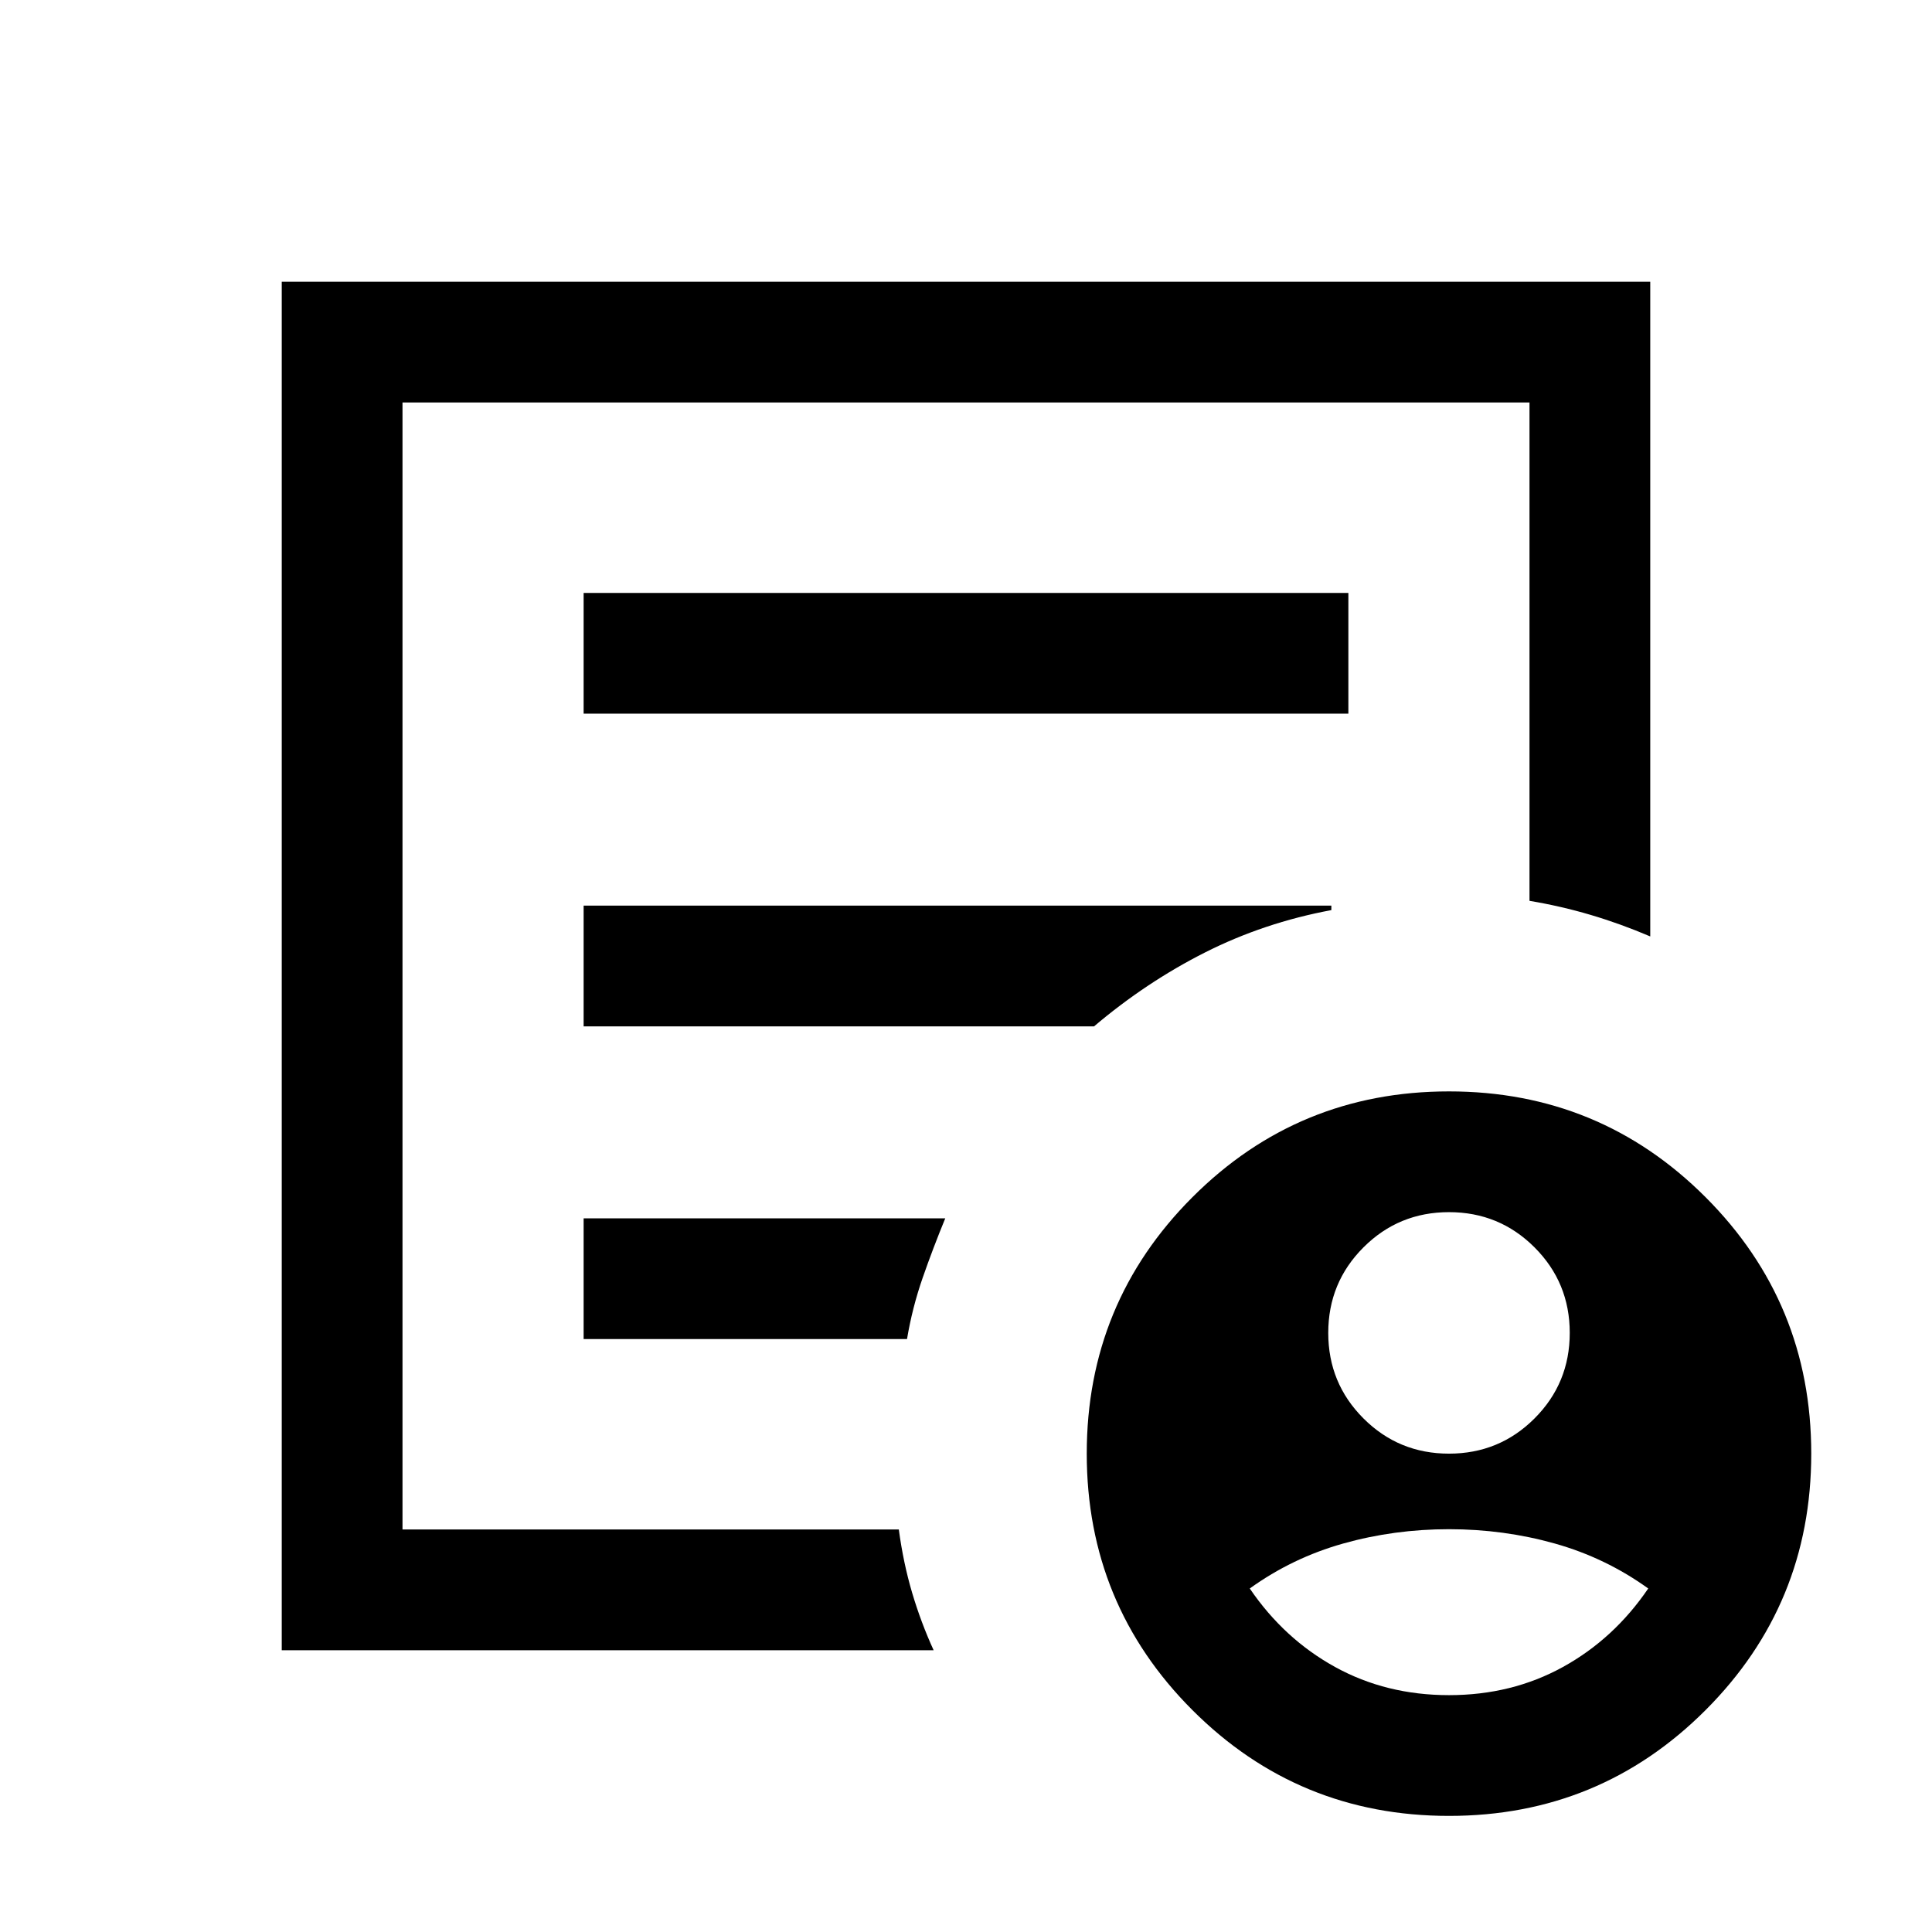 <svg xmlns="http://www.w3.org/2000/svg" height="24" viewBox="0 -960 960 960" width="24"><path d="M140-140v-680h680v325.31q-14.77-6.31-29.58-10.69-14.81-4.39-30.42-7V-760H200v560h246.62q2.23 16.61 6.61 31.42 4.39 14.81 10.69 28.58H140Zm60-100v40-560 247.62-3V-240Zm90-54.62h160.69q2.62-15.61 7.77-30.42 5.16-14.81 11.23-29.57H290v59.99ZM290-450h253.62q25.84-21.92 55.15-36.73 29.31-14.81 62.77-21.04V-510H290v60Zm0-155.39h380v-59.99H290v59.99Zm430 547.7q-74.92 0-127.46-52.54Q540-162.77 540-237.69q0-74.92 52.54-127.46 52.54-52.54 127.46-52.54 74.92 0 127.46 52.54Q900-312.61 900-237.69q0 74.92-52.54 127.46Q794.92-57.69 720-57.69Zm0-180q25 0 42.5-17.5t17.5-42.5q0-25-17.5-42.5t-42.5-17.5q-25 0-42.5 17.5t-17.5 42.5q0 25 17.5 42.5t42.5 17.5Zm0 120q31.23 0 56.62-14 25.38-14 42.38-39-21.15-15.23-46.46-22.35-25.31-7.11-52.54-7.11t-52.54 7.11q-25.31 7.12-46.46 22.35 17 25 42.38 39 25.39 14 56.62 14Z"/></svg>